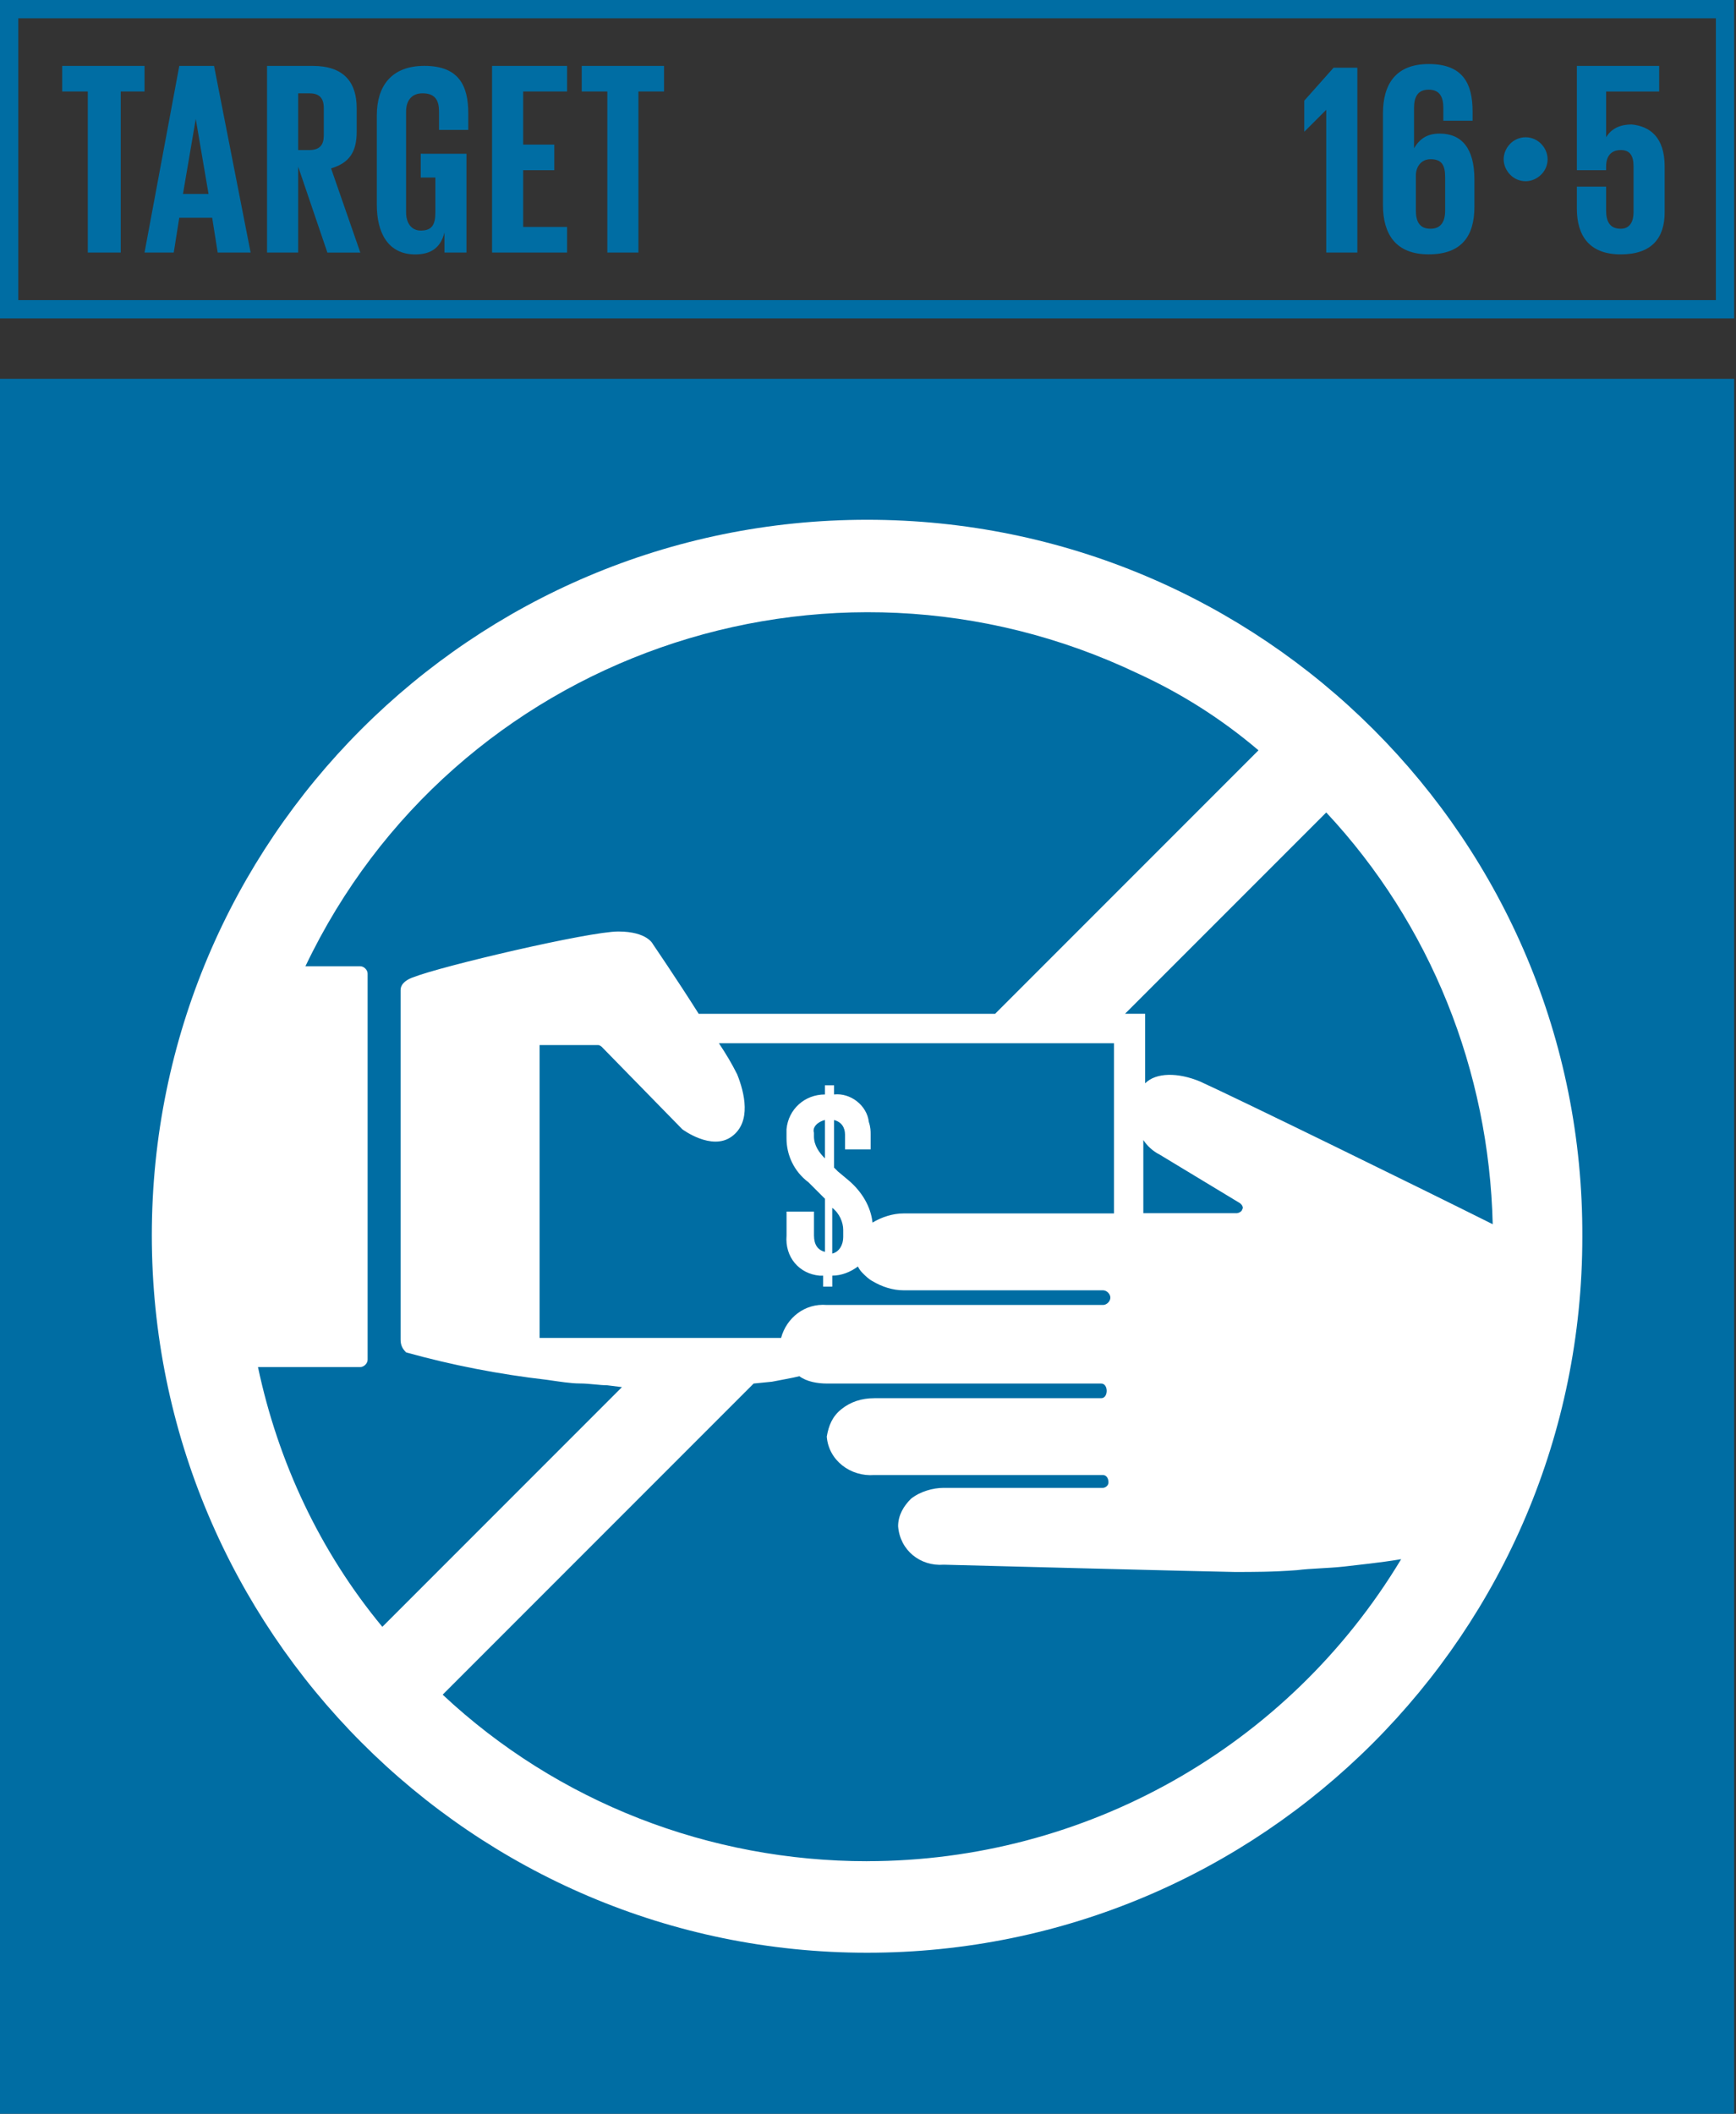 <?xml version="1.0" encoding="UTF-8"?><svg id="Capa_1" xmlns="http://www.w3.org/2000/svg" viewBox="0 0 467 568.37"><rect x="0" y="0" width="467" height="568.37" fill="#333333" stroke="none"/><defs><style>.cls-1{fill:#006da3;}.cls-2{fill:#fff;}</style></defs><path class="cls-1" d="M4.92,80.7H461.59V4.92H4.92V80.7Zm462.08,4.92H0V0H466.51V85.62h.49Z"/><polygon class="cls-1" points="16.73 17.72 38.88 17.72 38.88 24.6 32.48 24.6 32.48 67.91 23.62 67.91 23.62 24.6 16.73 24.6 16.73 17.72"/><path class="cls-1" d="M49.21,52.16h6.89l-3.44-20.18-3.44,20.18Zm-10.33,15.75l9.35-50.19h9.35l9.84,50.19h-8.86l-1.48-9.35h-8.86l-1.48,9.35h-7.87Z"/><path class="cls-1" d="M80.21,24.6v15.75h2.95c2.95,0,3.94-1.48,3.94-3.94v-7.38c0-2.95-1.48-3.94-3.94-3.94h-2.95v-.49Zm0,20.18v23.13h-8.37V17.72h12.3c8.37,0,11.81,4.43,11.81,11.32v6.4c0,5.41-1.97,8.37-6.89,9.84l7.87,22.64h-8.86l-7.87-23.13Z"/><path class="cls-1" d="M113.67,41.34h11.81v26.57h-5.91v-5.41c-.98,3.94-3.44,5.91-7.87,5.91-7.38,0-10.33-5.91-10.33-13.29V31c0-7.87,3.94-13.29,12.79-13.29,9.35,0,11.81,5.41,11.81,12.79v4.43h-7.87v-4.92c0-2.95-.98-4.92-4.43-4.92-2.95,0-4.43,1.97-4.43,4.92v27.07c0,2.95,1.48,4.92,3.94,4.92,2.95,0,3.94-1.48,3.94-4.92v-9.35h-3.94v-6.4h.49Z"/><polygon class="cls-1" points="132.37 17.72 152.55 17.72 152.55 24.6 140.74 24.6 140.74 38.88 149.11 38.88 149.11 45.77 140.74 45.77 140.74 61.02 152.55 61.02 152.55 67.91 132.37 67.91 132.37 17.72"/><polygon class="cls-1" points="156.49 17.72 178.63 17.72 178.63 24.6 171.74 24.6 171.74 67.91 163.38 67.91 163.38 24.6 156.49 24.6 156.49 17.72"/><polygon class="cls-1" points="365.14 17.72 365.14 67.91 356.77 67.91 356.77 29.53 350.86 35.43 350.86 27.07 358.74 18.21 365.14 18.21 365.14 17.72"/><path class="cls-1" d="M388.76,56.59v-8.86c0-3.44-.98-4.92-3.94-4.92-2.46,0-3.94,1.97-3.94,4.43v9.35c0,2.95,.98,4.92,3.94,4.92,2.46,0,3.94-1.48,3.94-4.92m-16.73-1.48V30.51c0-7.87,3.44-13.29,12.3-13.29,9.35,0,11.81,5.41,11.81,12.79v2.46h-7.87v-3.44c0-2.95-.98-4.92-3.94-4.92s-3.94,1.97-3.94,4.92v10.83c1.48-2.46,3.44-3.94,6.89-3.94,5.91,0,9.35,3.94,9.35,12.3v7.38c0,7.87-3.44,12.79-12.3,12.79s-12.3-5.41-12.3-13.29"/><path class="cls-1" d="M410.41,36.91c3.44,0,5.91,2.95,5.91,5.91,0,3.44-2.95,5.91-5.91,5.91-3.44,0-5.91-2.95-5.91-5.91s2.46-5.91,5.91-5.91"/><path class="cls-1" d="M447.81,44.78v12.3c0,6.89-3.44,11.32-11.81,11.32s-11.81-4.92-11.81-12.3v-5.91h7.87v6.4c0,2.95,.98,4.92,3.94,4.92,2.46,0,3.44-1.97,3.44-4.43v-12.3c0-2.95-.98-4.43-3.44-4.43s-3.94,1.48-3.94,4.43v.98h-7.87V17.72h22.14v6.89h-14.27v12.3c1.48-2.46,3.94-3.44,6.89-3.44,4.92,.49,8.86,3.44,8.86,11.32"/><g><rect class="cls-1" y="101.86" width="466.51" height="466.51"/><path class="cls-2" d="M233.25,500.46c-42.32,0-83.16-15.75-114.17-44.78l83.66-83.66,4.92-.49c2.46-.49,5.41-.98,7.38-1.48,1.97,1.48,4.92,1.97,7.38,1.97h73.81c.98,0,1.48,.98,1.48,1.97s-.49,1.97-1.48,1.97h-61.02c-3.44,0-6.4,.98-8.86,2.95-2.46,1.97-3.44,4.43-3.94,7.38,.49,6.4,6.4,10.83,12.79,10.33h61.51c.98,0,1.48,.98,1.48,1.97s-.98,1.48-1.48,1.48h-42.81c-2.95,0-6.4,.98-8.86,2.95-1.97,1.97-3.44,4.43-3.44,7.38,.49,6.4,5.91,10.83,12.3,10.33l37.89,.98c19.19,.49,38.88,.98,40.35,.98,4.92,0,10.33,0,16.73-.49,3.94-.49,8.37-.49,12.79-.98,3.94-.49,9.35-.98,15.26-1.97-30.51,50.69-85.13,81.2-143.69,81.2m-11.32-199.3v10.33c-1.48-1.48-2.95-3.44-2.95-5.91v-.98c-.49-1.48,.98-2.95,2.95-3.44m4.92,29.53v1.97c0,1.97-.98,3.94-2.95,4.43v-12.3c1.97,1.48,2.95,3.94,2.95,5.91m-1.48-15.75l-.98-.98v-12.79c1.97,.49,2.95,1.97,2.95,3.94v3.94h6.89v-3.94c0-.98,0-1.97-.49-3.44-.49-4.43-4.92-7.87-9.35-7.38v-2.46h-2.46v2.46c-5.41,0-9.84,3.94-10.33,9.35v2.46c0,4.43,1.97,8.86,5.91,11.81q.49,.49,.98,.98l1.48,1.48,1.97,1.97v14.27c-1.97-.49-2.95-1.97-2.95-4.43v-6.4h-7.38v6.4c-.49,5.91,3.44,10.33,8.86,10.83h.98v2.95h2.46v-2.95c2.46,0,4.92-.98,6.89-2.46,.49,.98,.98,1.48,1.48,1.97,.49,.49,1.48,1.48,2.46,1.97,2.46,1.48,5.41,2.46,8.37,2.46h53.64c.98,0,1.97,.98,1.97,1.97s-.98,1.97-1.97,1.97h-74.31c-5.91-.49-10.83,3.44-12.3,8.86h-64.96v-78.74h15.75c.49,0,.98,.49,.98,.49l21.65,22.14s7.87,5.91,13.29,1.97c5.41-3.94,3.44-11.81,1.48-16.73-1.48-2.95-2.95-5.41-4.92-8.37h106.29v45.77h-56.59c-2.95,0-5.91,.98-8.37,2.46-.49-4.43-2.95-8.37-6.4-11.32l-2.95-2.46Zm-155.99,52.65h27.56c.98,0,1.97-.98,1.97-1.97v-103.83c0-.98-.98-1.97-1.97-1.97h-14.76c39.86-83.66,140.25-118.6,223.9-78.74,11.81,5.41,22.64,12.3,32.48,20.67l-70.86,70.86h-79.72c-5.91-9.35-12.3-18.7-12.3-18.7,0,0-1.48-3.44-9.35-3.44s-47.73,9.35-55.11,12.3c0,0-3.44,.98-3.44,3.44v93.99c0,1.48,.49,2.46,1.48,3.44,12.3,3.44,25.1,5.91,37.89,7.38,3.44,.49,6.4,.98,8.86,.98s5.41,.49,7.38,.49l3.94,.49-64.46,64.46c-16.73-20.18-28.05-44.29-33.46-69.88m264.75-42.32c0,.49-.98,.98-1.48,.98h-25.1v-19.68c.98,1.48,2.46,2.95,4.43,3.94l21.16,12.79c.98,.49,1.48,1.48,.98,1.97m67.42,3.94c-18.7-9.35-67.91-33.46-78.74-38.38-5.91-2.46-11.81-2.46-14.76,.49v-18.7h-5.41l54.13-54.13c28.05,30.02,43.8,69.39,44.78,110.72M233.25,139.76c-106.29,0-192.41,86.12-192.41,192.41s86.12,192.9,192.41,192.9,192.41-86.12,192.41-192.41c.49-106.79-86.12-192.9-192.41-192.9"/></g></svg>